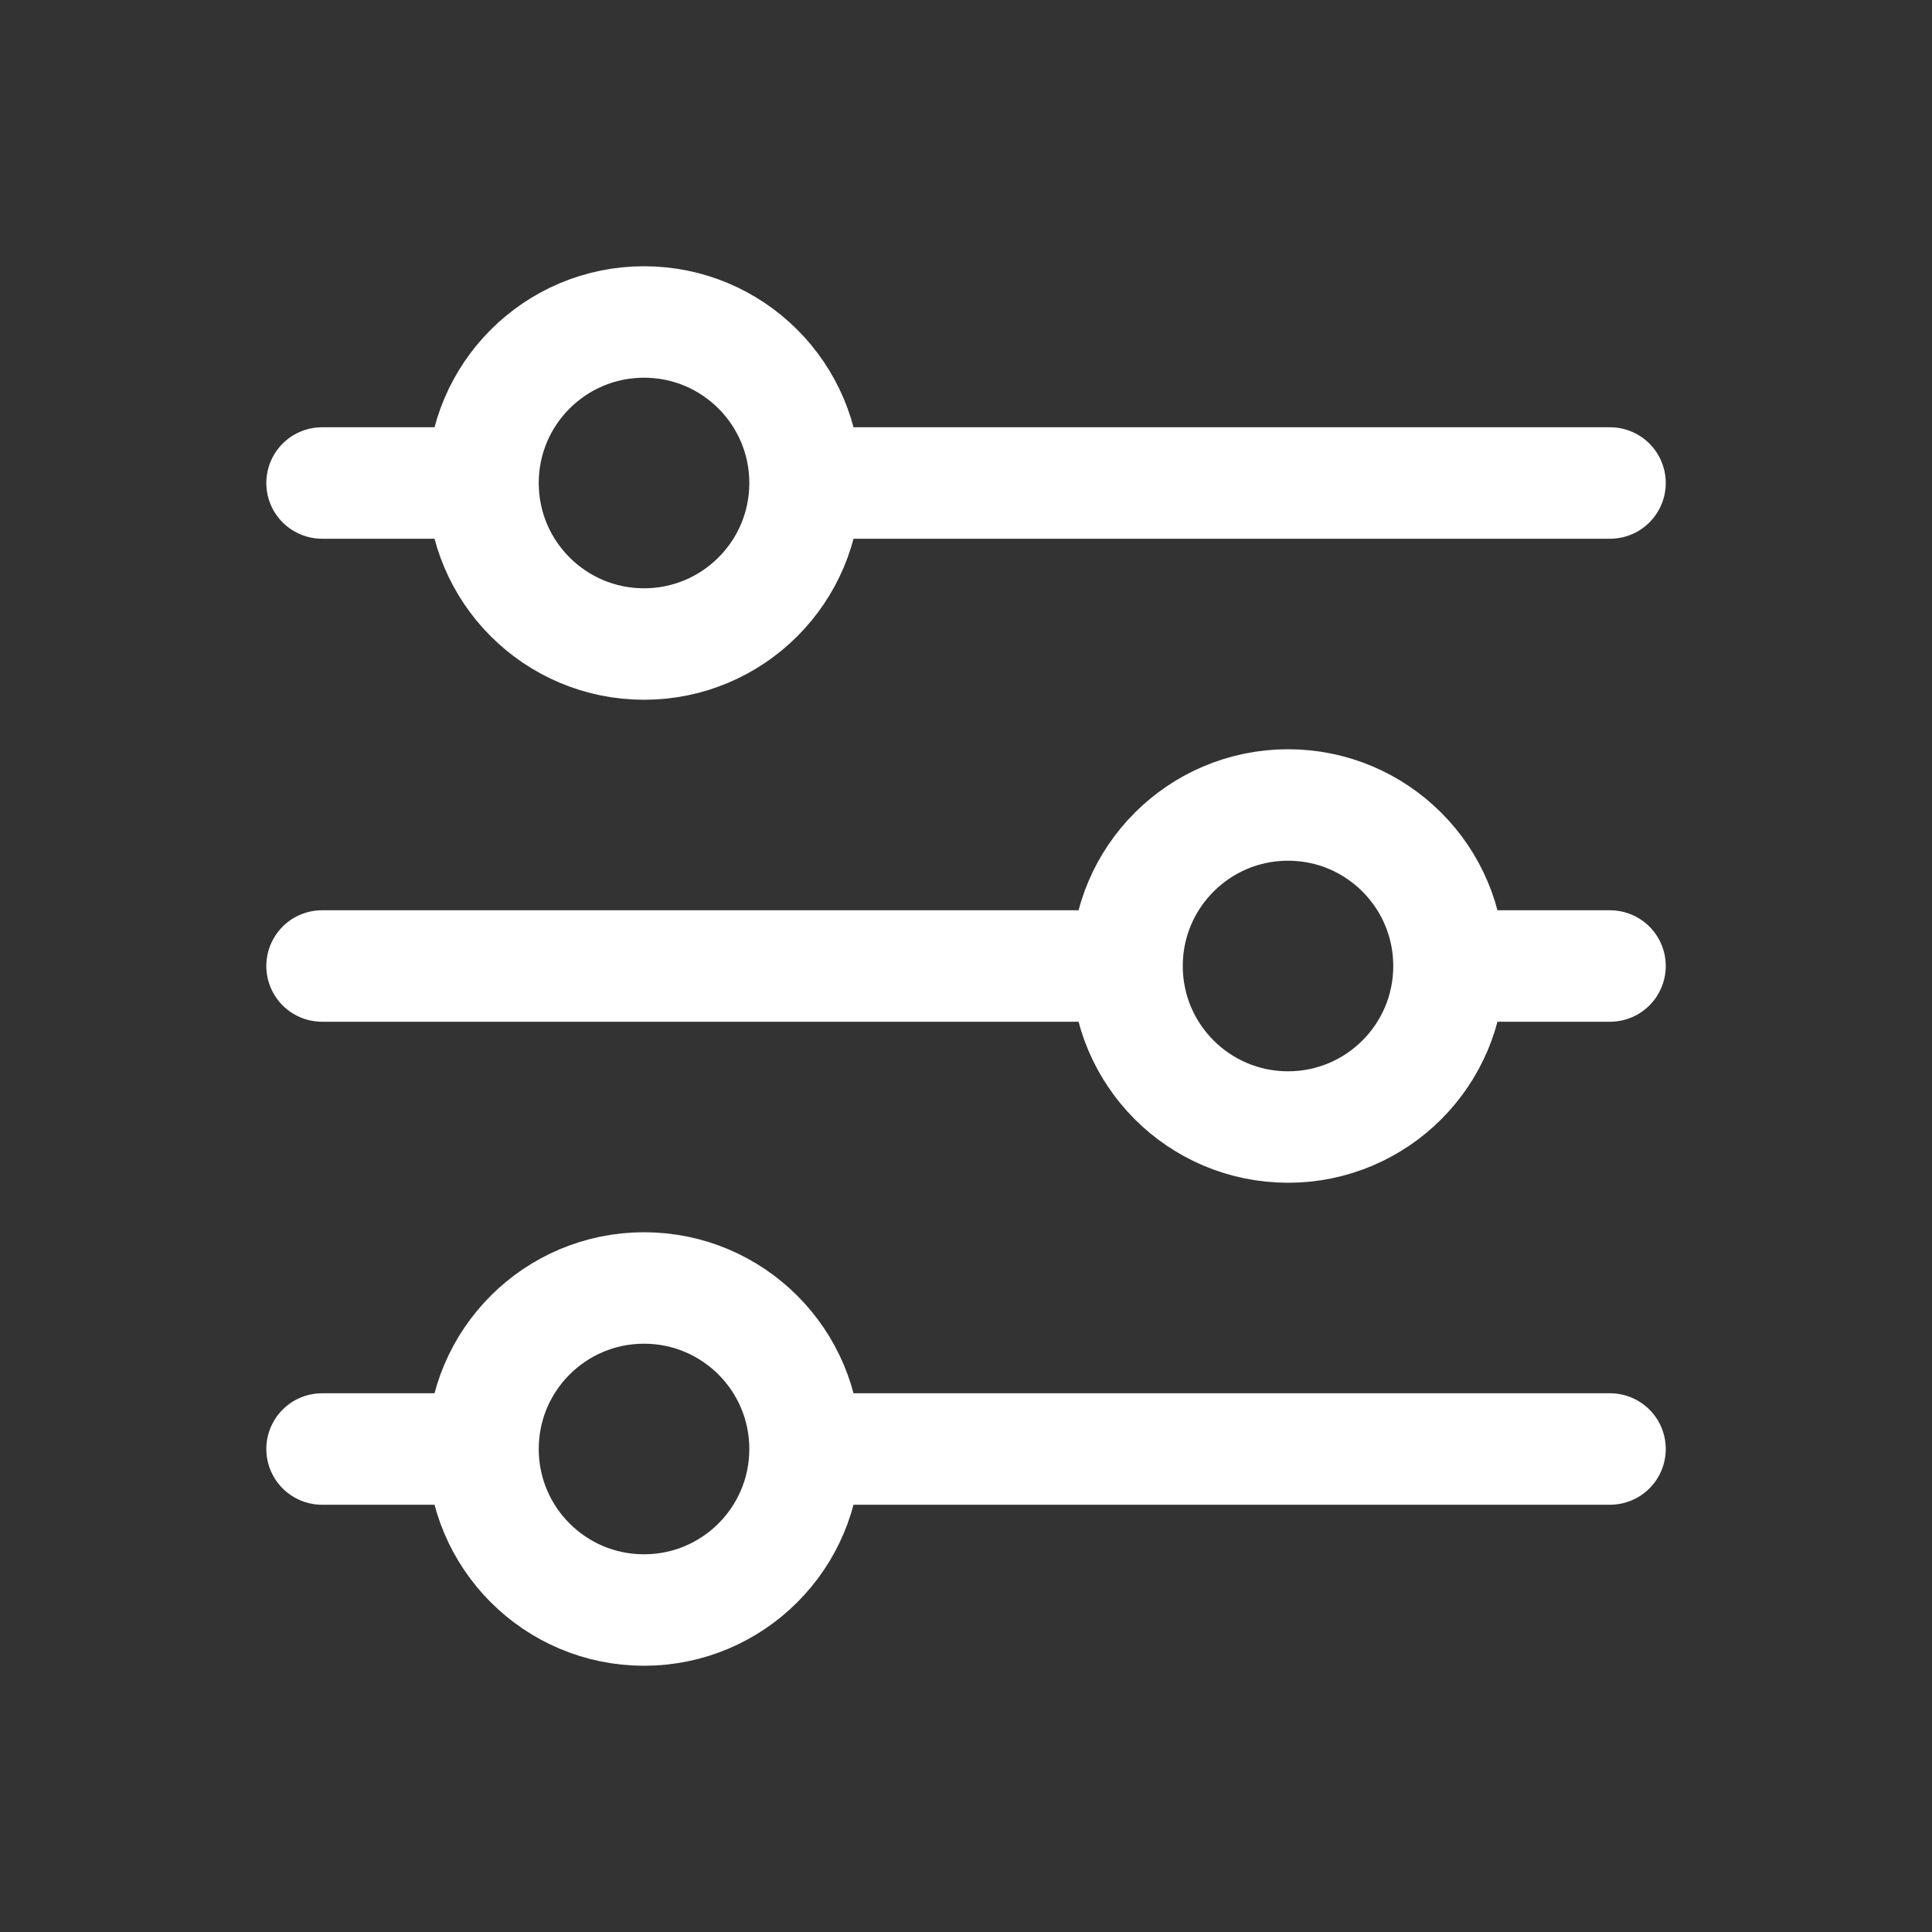 <svg width="26" height="26" viewBox="0 0 26 26" fill="none" xmlns="http://www.w3.org/2000/svg">
<rect x="0" y="0" width="26" height="26" fill="#333333" stroke="none"/>
<path d="M19.5 13H21.667M19.5 13C19.5 11.803 18.53 10.833 17.334 10.833C16.137 10.833 15.167 11.803 15.167 13M19.5 13C19.5 14.197 18.53 15.167 17.334 15.167C16.137 15.167 15.167 14.197 15.167 13M6.5 6.5C6.5 7.697 7.47 8.667 8.667 8.667C9.864 8.667 10.834 7.697 10.834 6.5M6.5 6.5C6.5 5.303 7.47 4.333 8.667 4.333C9.864 4.333 10.834 5.303 10.834 6.5M6.5 6.5H4.334M10.834 6.5H21.667M15.167 13H4.334M6.5 19.5C6.5 20.697 7.47 21.667 8.667 21.667C9.864 21.667 10.834 20.697 10.834 19.5M6.5 19.5C6.5 18.303 7.47 17.333 8.667 17.333C9.864 17.333 10.834 18.303 10.834 19.5M6.5 19.5H4.334M10.834 19.5H21.667" stroke="white" stroke-width="1.5" stroke-linecap="round" stroke-linejoin="round"/>
</svg>
